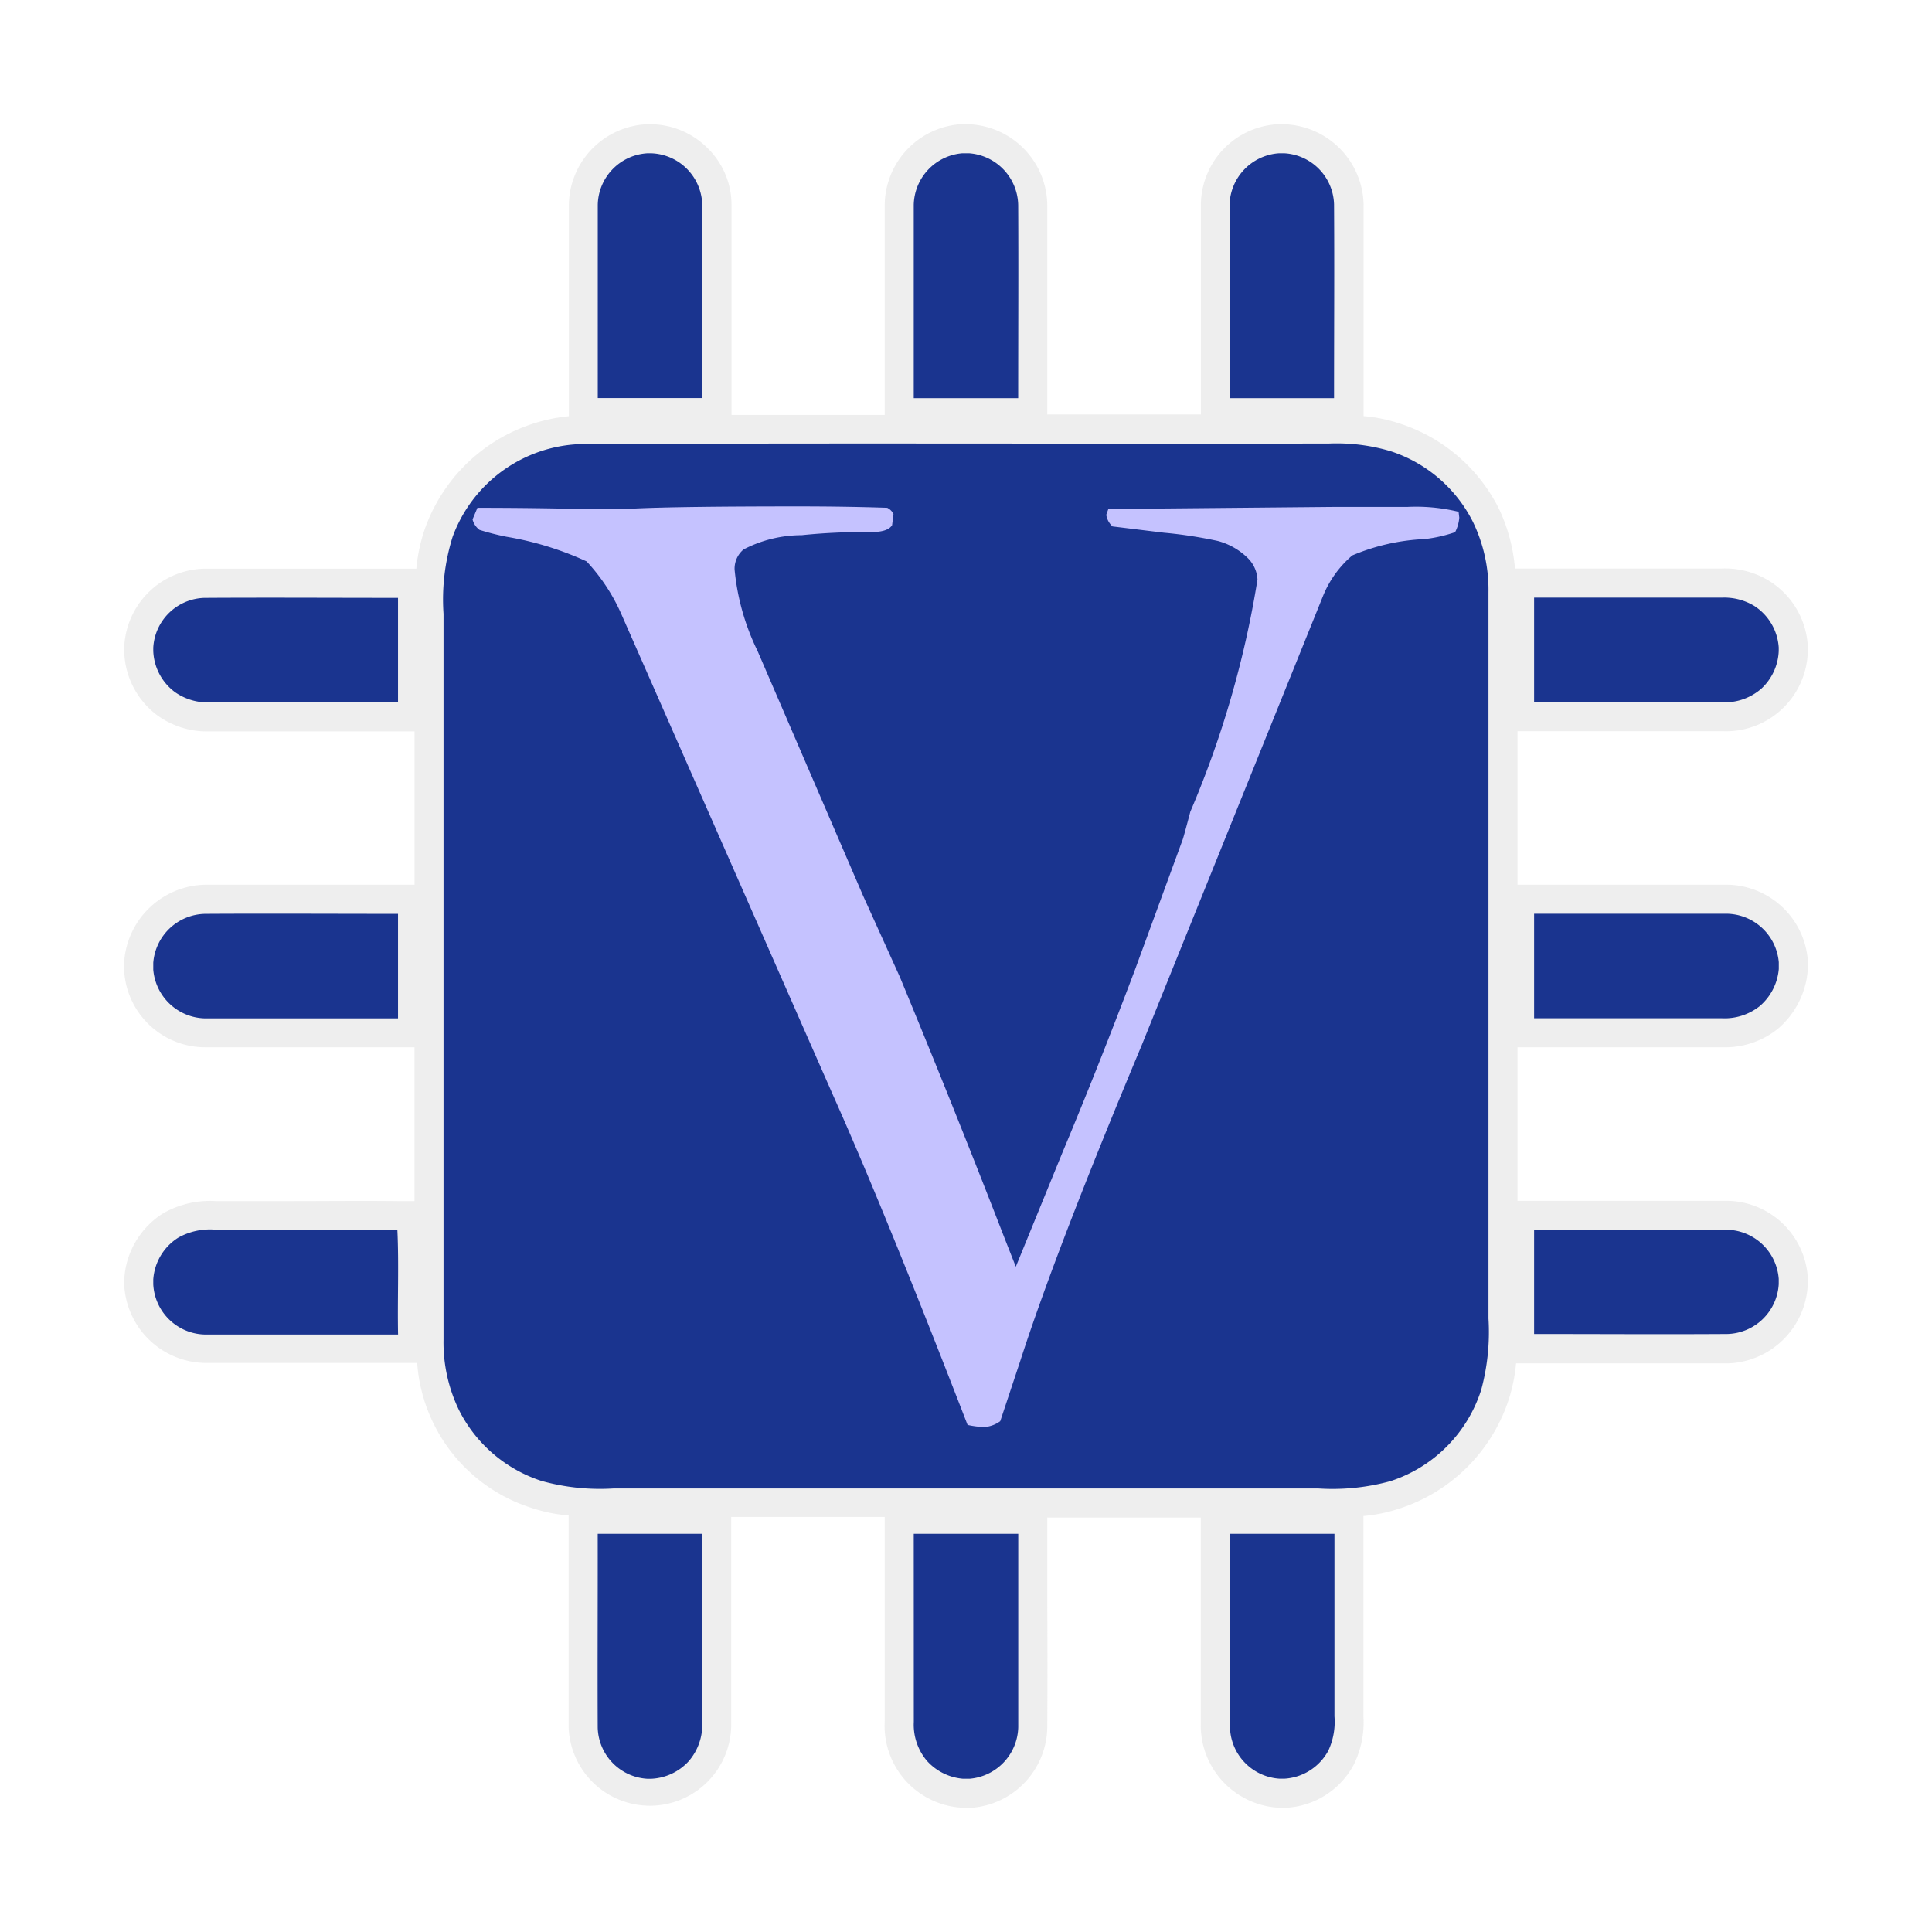 <svg xmlns="http://www.w3.org/2000/svg" width="100%" height="100%" viewBox="-0.64 -0.64 33.28 33.28"><path fill="#c5c5c5" d="M29.007 17.4h.037a1.449 1.449 0 00.938-.316 1.473 1.473 0 00.519-1.031V15.9a1.413 1.413 0 00-1.376-1.3H25.5v-2.644H29.047A1.411 1.411 0 0030.5 10.6v-.122a1.412 1.412 0 00-.646-1.1 1.455 1.455 0 00-.835-.225h-3.563a2.96 2.96 0 00-.278-1.034 2.909 2.909 0 00-1.7-1.461 2.684 2.684 0 00-.629-.13V4.947 2.884A1.414 1.414 0 0021.481 1.5h-.116a1.4 1.4 0 00-1.319 1.388V6.5H17.4V4.981 2.894A1.41 1.41 0 0016.053 1.5H15.9a1.408 1.408 0 00-1.3 1.383v3.625h-2.639v-1.62-1.989a1.366 1.366 0 00-.4-.975 1.4 1.4 0 00-.984-.424H10.5a1.41 1.41 0 00-1.341 1.381V6.53a2.933 2.933 0 00-2.466 1.9 2.878 2.878 0 00-.161.726H2.876A1.413 1.413 0 001.5 10.5v.095a1.417 1.417 0 00.575 1.091 1.463 1.463 0 00.887.273H6.501V14.6h-3.61A1.428 1.428 0 001.5 15.913v.187a1.4 1.4 0 001.386 1.3H6.5v2.65h-.292c-.613-.007-1.226 0-1.838 0H3.087a1.633 1.633 0 00-.918.211A1.437 1.437 0 001.5 21.4v.1a1.417 1.417 0 001.375 1.337h3.671a2.832 2.832 0 001.978 2.5 2.712 2.712 0 00.631.128v3.645a1.4 1.4 0 102.8-.092v-3.527H14.6v3.516a1.414 1.414 0 001.347 1.493h.153a1.411 1.411 0 001.3-1.385q.006-1.066 0-2.131V25.5h2.644v3.6a1.423 1.423 0 001.356 1.4h.119a1.408 1.408 0 001.16-.741 1.643 1.643 0 00.167-.833v-3.452a2.671 2.671 0 00.62-.128 2.928 2.928 0 001.886-1.888 2.834 2.834 0 00.123-.613h3.646a1.422 1.422 0 001.379-1.364v-.118a1.409 1.409 0 00-1.382-1.318H25.5V17.4z" opacity=".3"/><path fill="#1a348f" d="M10.515 2h.056a.91.91 0 01.886.893c.006 1.108 0 2.216 0 3.324h-1.8V2.884A.907.907 0 0110.515 2zM15.937 2h.116a.912.912 0 01.846.889c.006 1.109 0 2.219 0 3.329H15.1v-3.33A.911.911 0 0115.937 2zM21.392 2h.089a.907.907 0 01.859.881c.007 1.112 0 2.225 0 3.337h-1.8V2.892A.912.912 0 0121.392 2zM2 10.518a.908.908 0 01.882-.859c1.112-.007 2.223 0 3.334 0v1.8H2.979a.983.983 0 01-.6-.173.924.924 0 01-.379-.715zM25.786 9.655h3.233a1 1 0 01.561.143.924.924 0 01.42.716v.058a.933.933 0 01-.3.651.957.957 0 01-.677.234h-3.237V9.655zM2 15.944a.913.913 0 01.888-.842c1.109-.007 2.219 0 3.328 0v1.8H2.89a.915.915 0 01-.89-.839zM25.786 15.1h3.326a.914.914 0 01.889.835v.117a.946.946 0 01-.331.641.973.973 0 01-.651.207h-3.233v-1.8zM2.433 20.678a1.121 1.121 0 01.643-.136c1.043.006 2.086-.006 3.129.006.028.6 0 1.2.012 1.8H2.886A.911.911 0 012 21.483V21.4a.925.925 0 01.433-.722zM25.786 20.543h3.324a.914.914 0 01.89.847v.09a.911.911 0 01-.888.859c-1.109.007-2.218 0-3.326 0v-1.796zM9.656 25.781h1.8v3.243a.957.957 0 01-.235.677.931.931 0 01-.653.3h-.052a.907.907 0 01-.86-.882c-.005-1.113.002-2.225 0-3.338zM15.1 25.781h1.8v3.33a.914.914 0 01-.836.889h-.116a.94.94 0 01-.619-.306.962.962 0 01-.228-.673l-.001-3.24zM20.547 29.106v-3.325h1.8v3.144a1.178 1.178 0 01-.105.59.92.92 0 01-.756.484H21.4a.911.911 0 01-.853-.893zM24.732 8.349a2.429 2.429 0 00-1.422-1.218A3.245 3.245 0 0022.254 7c-4.3.008-8.6-.011-12.905.01a2.436 2.436 0 00-2.192 1.596A3.611 3.611 0 007 9.934v12.5a2.673 2.673 0 00.268 1.219 2.431 2.431 0 001.42 1.217 3.756 3.756 0 001.239.13H22.07a3.762 3.762 0 001.243-.127 2.429 2.429 0 001.562-1.573A3.8 3.8 0 0025 22.071v-12.5a2.686 2.686 0 00-.268-1.222z"/><path fill="#c5c2ff" d="M7.5 8.307l.084-.2q.968 0 1.935.024h.394q.179 0 .394-.012.776-.036 2.807-.036.406 0 .788.006t.741.018a.234.234 0 01.108.108l-.024.191q-.072.119-.358.119h-.1a10.3 10.3 0 00-1.1.054 2.179 2.179 0 00-1 .245.432.432 0 00-.155.346 4.05 4.05 0 00.394 1.4l1.818 4.217.634 1.4q.921 2.222 1.819 4.539l.179.454.8-1.959q.62-1.481 1.252-3.154l.823-2.246q.024-.072.131-.478a17.026 17.026 0 001.157-4 .561.561 0 00-.161-.364 1.165 1.165 0 00-.52-.3 7.723 7.723 0 00-.932-.143l-.884-.108a.337.337 0 01-.108-.2l.036-.1 3.87-.036H23.6a3.1 3.1 0 01.885.084l.012.1a.641.641 0 01-.072.251 2.449 2.449 0 01-.526.119 3.6 3.6 0 00-1.244.281 1.815 1.815 0 00-.5.687l-3.134 7.765q-1.466 3.5-2.086 5.423l-.345 1.039a.531.531 0 01-.263.1 1.383 1.383 0 01-.3-.036q-1.422-3.676-2.318-5.681L10.055 9.92a3.247 3.247 0 00-.591-.89 5.463 5.463 0 00-1.379-.424 4.347 4.347 0 01-.466-.119.326.326 0 01-.119-.18z"/></svg>